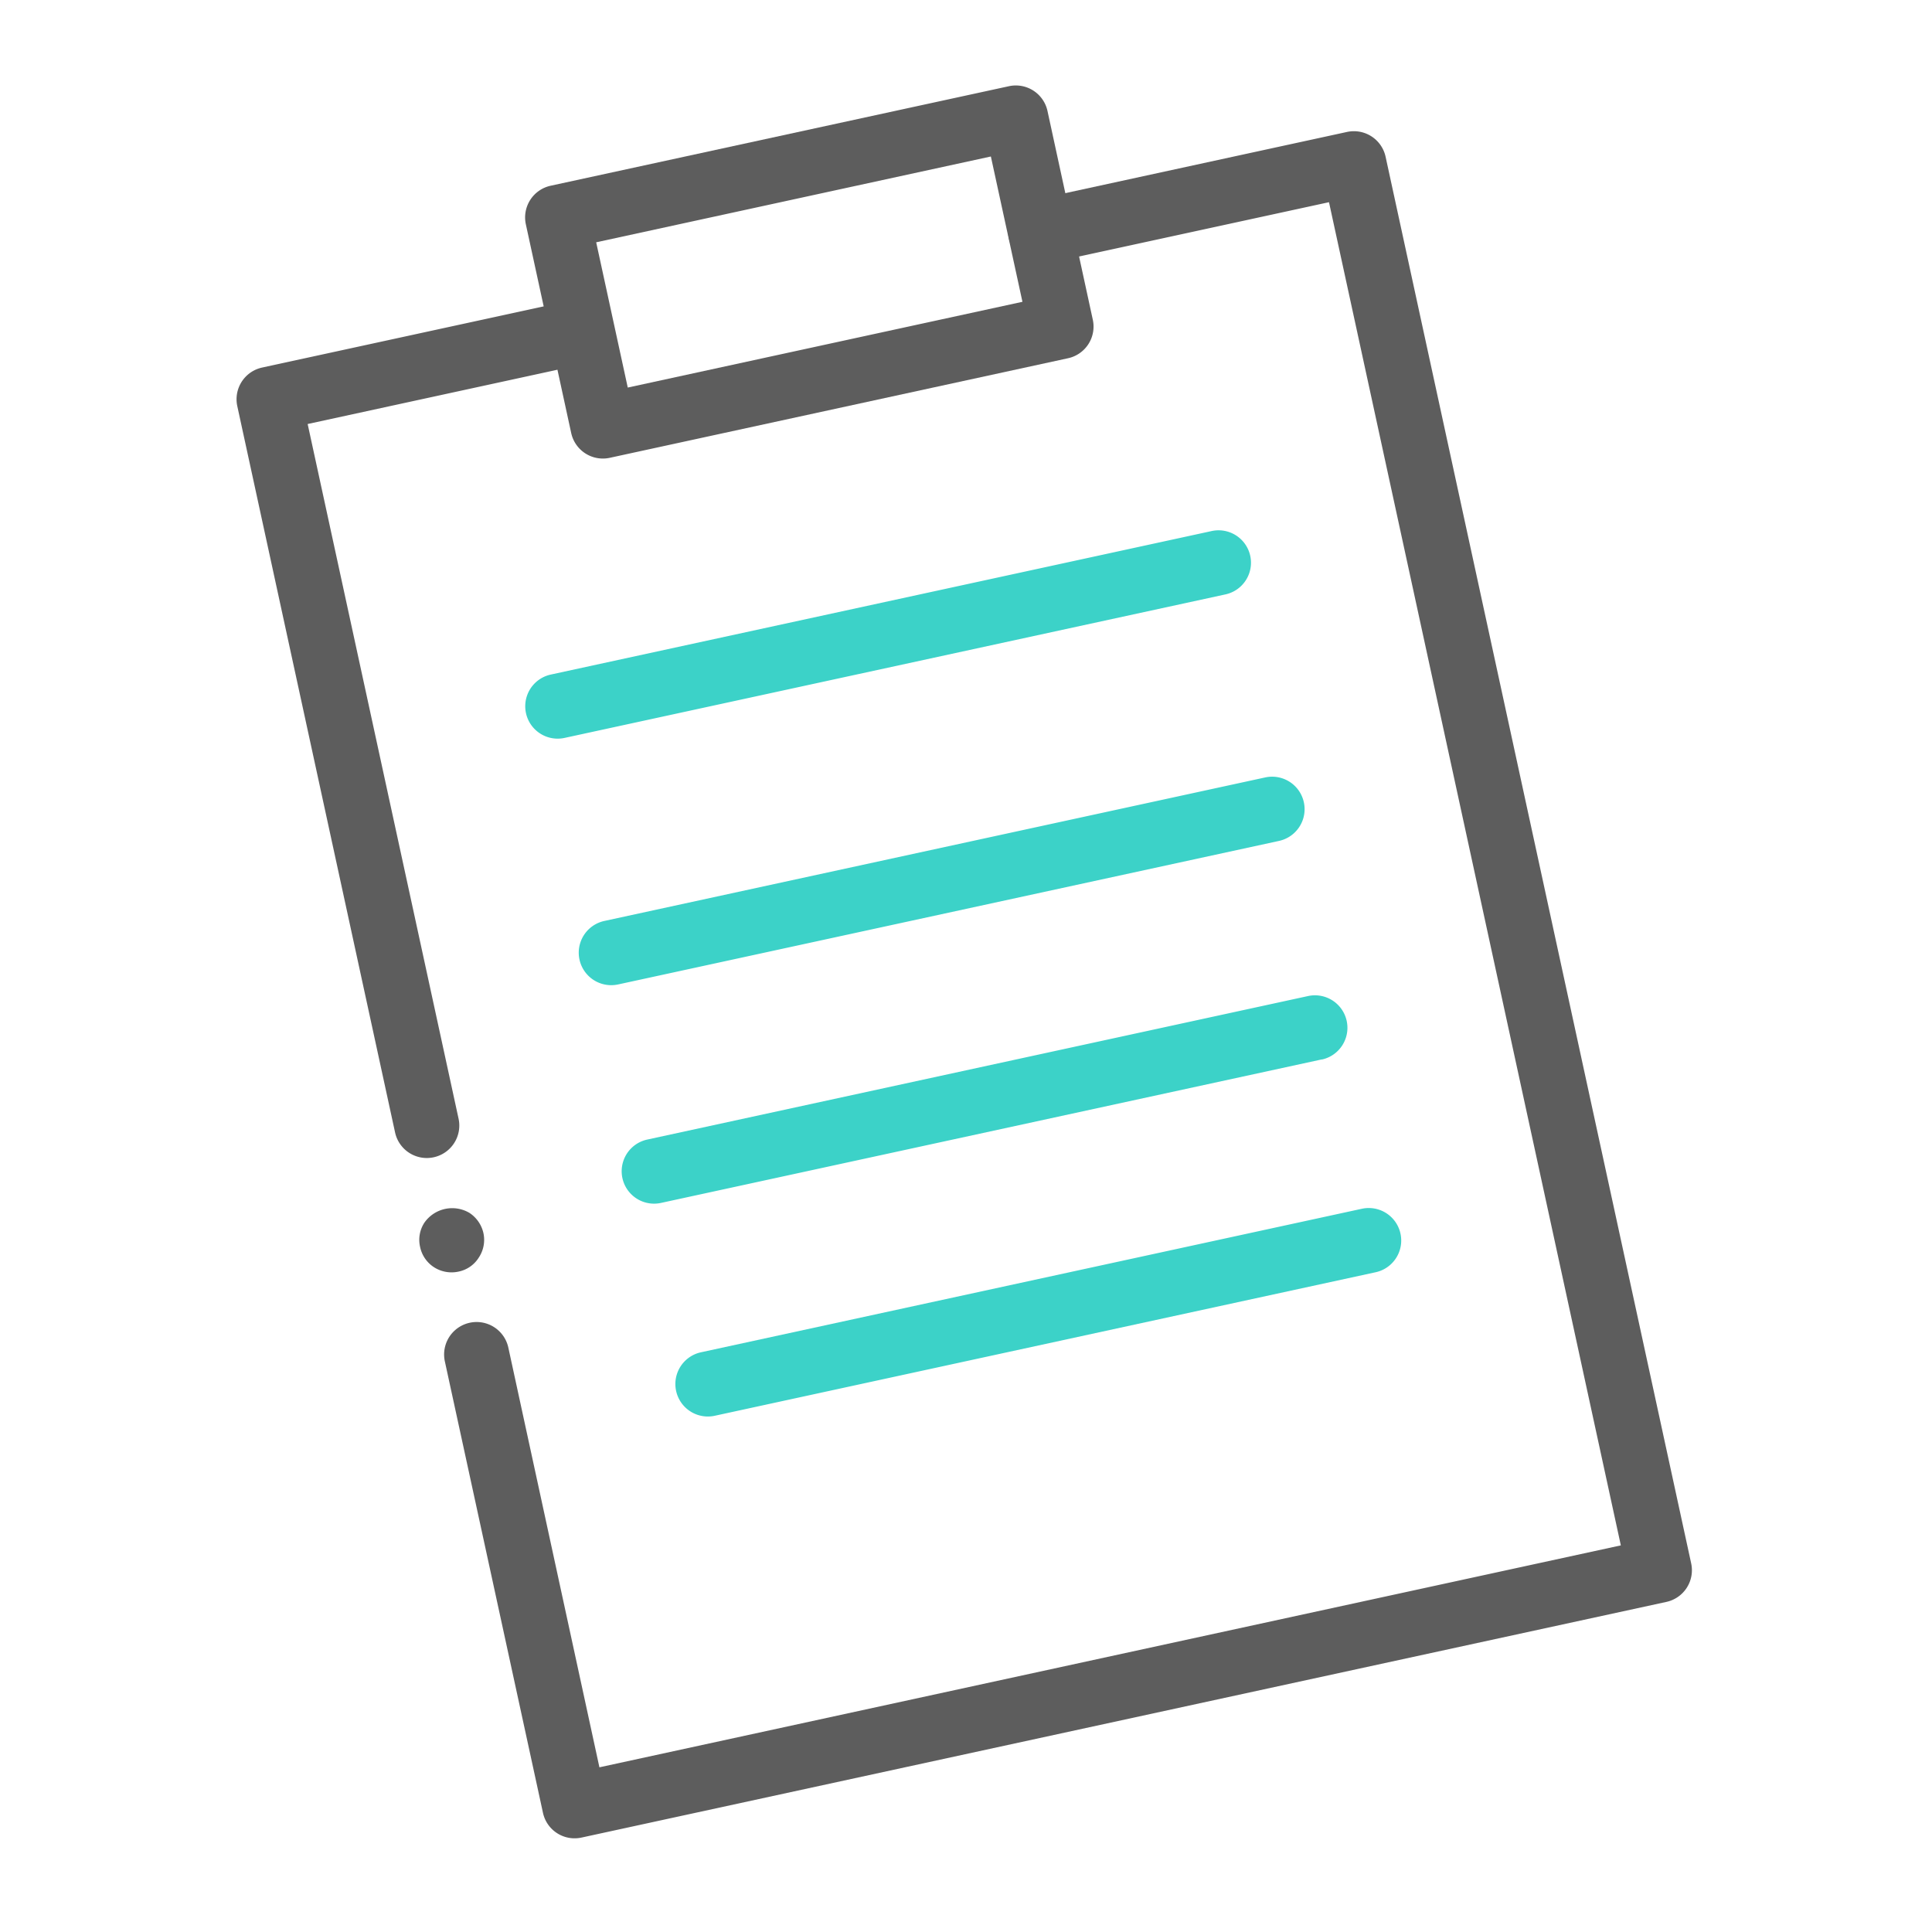 <svg xmlns="http://www.w3.org/2000/svg" width="70" height="70" viewBox="0 0 70 70">
  <g id="グループ_314" data-name="グループ 314" transform="translate(-223 -489)">
    <rect id="長方形_366" data-name="長方形 366" width="70" height="70" transform="translate(223 489)" fill="#fff"/>
    <g id="グループ_80" data-name="グループ 80" transform="translate(231.574 492.1)">
      <g id="グループ_58" data-name="グループ 58" transform="translate(10.457 16.114)">
        <g id="グループ_57" data-name="グループ 57">
          <g id="グループ_56" data-name="グループ 56">
            <path id="パス_16" data-name="パス 16" d="M1410.881,1993.891l-23.946,5.2a1.174,1.174,0,1,1-.5-2.295l23.946-5.2a1.174,1.174,0,0,1,.5,2.295Z" transform="translate(-1385.511 -1991.569)" fill="#3cd2c8"/>
          </g>
        </g>
      </g>
      <g id="グループ_61" data-name="グループ 61" transform="translate(7.519 1.656)">
        <g id="グループ_60" data-name="グループ 60">
          <g id="グループ_59" data-name="グループ 59">
            <path id="パス_17" data-name="パス 17" d="M1428.039,2036.236l-39.3,8.537a1.172,1.172,0,0,1-1.4-.9l-3.554-16.352a1.175,1.175,0,0,1,2.3-.5l3.3,15.207,37.008-8.041-10.574-48.666-10.2,2.216a1.174,1.174,0,1,1-.5-2.295l11.351-2.466a1.175,1.175,0,0,1,1.4.9l11.071,50.961A1.174,1.174,0,0,1,1428.039,2036.236Z" transform="translate(-1383.76 -1982.951)" fill="#5d5d5d"/>
          </g>
        </g>
      </g>
      <g id="グループ_64" data-name="グループ 64" transform="translate(0 7.815)">
        <g id="グループ_63" data-name="グループ 63">
          <g id="グループ_62" data-name="グループ 62">
            <path id="パス_18" data-name="パス 18" d="M1386.418,2017.637a1.176,1.176,0,0,1-1.4-.9l-5.716-26.313a1.175,1.175,0,0,1,.9-1.4l10.955-2.38a1.174,1.174,0,0,1,.5,2.295l-9.806,2.131,5.467,25.165A1.176,1.176,0,0,1,1386.418,2017.637Z" transform="translate(-1379.278 -1986.622)" fill="#5d5d5d"/>
          </g>
        </g>
      </g>
      <g id="グループ_67" data-name="グループ 67" transform="translate(6.619 40.674)">
        <g id="グループ_66" data-name="グループ 66">
          <g id="グループ_65" data-name="グループ 65">
            <path id="パス_19" data-name="パス 19" d="M1384.647,2008.506a1.18,1.18,0,0,1-.888-.156,1.154,1.154,0,0,1-.508-.742,1.134,1.134,0,0,1,.158-.876,1.229,1.229,0,0,1,1.629-.354,1.187,1.187,0,0,1,.508.731,1.16,1.16,0,0,1-.168.89A1.13,1.13,0,0,1,1384.647,2008.506Z" transform="translate(-1383.224 -2006.208)" fill="#5d5d5d"/>
          </g>
        </g>
      </g>
      <g id="グループ_70" data-name="グループ 70" transform="translate(10.455)">
        <g id="グループ_69" data-name="グループ 69">
          <g id="グループ_68" data-name="グループ 68">
            <path id="パス_20" data-name="パス 20" d="M1405.176,1991.844l-16.6,3.607a1.175,1.175,0,0,1-1.4-.9l-1.642-7.558a1.175,1.175,0,0,1,.9-1.4l16.6-3.605a1.174,1.174,0,0,1,1.4.9l1.641,7.558A1.173,1.173,0,0,1,1405.176,1991.844Zm-15.95,1.062,14.3-3.107-1.144-5.265-14.3,3.109Z" transform="translate(-1385.51 -1981.964)" fill="#5d5d5d"/>
          </g>
        </g>
      </g>
      <g id="グループ_73" data-name="グループ 73" transform="translate(12.398 25.046)">
        <g id="グループ_72" data-name="グループ 72">
          <g id="グループ_71" data-name="グループ 71">
            <path id="パス_21" data-name="パス 21" d="M1412.036,1999.215l-23.944,5.2a1.175,1.175,0,0,1-.5-2.3l23.945-5.2a1.174,1.174,0,1,1,.5,2.3Z" transform="translate(-1386.668 -1996.893)" fill="#3cd2c8"/>
          </g>
        </g>
      </g>
      <g id="グループ_76" data-name="グループ 76" transform="translate(13.95 32.96)">
        <g id="グループ_75" data-name="グループ 75">
          <g id="グループ_74" data-name="グループ 74">
            <path id="パス_22" data-name="パス 22" d="M1412.963,2003.933l-23.945,5.2a1.174,1.174,0,1,1-.5-2.295l23.944-5.2a1.175,1.175,0,0,1,.5,2.3Z" transform="translate(-1387.593 -2001.609)" fill="#3cd2c8"/>
          </g>
        </g>
      </g>
      <g id="グループ_79" data-name="グループ 79" transform="translate(15.899 40.674)">
        <g id="グループ_78" data-name="グループ 78">
          <g id="グループ_77" data-name="グループ 77">
            <path id="パス_23" data-name="パス 23" d="M1414.123,2008.53l-23.944,5.2a1.174,1.174,0,0,1-.5-2.3l23.945-5.2a1.174,1.174,0,1,1,.5,2.3Z" transform="translate(-1388.755 -2006.208)" fill="#3cd2c8"/>
          </g>
        </g>
      </g>
    </g>
  </g>
</svg>
